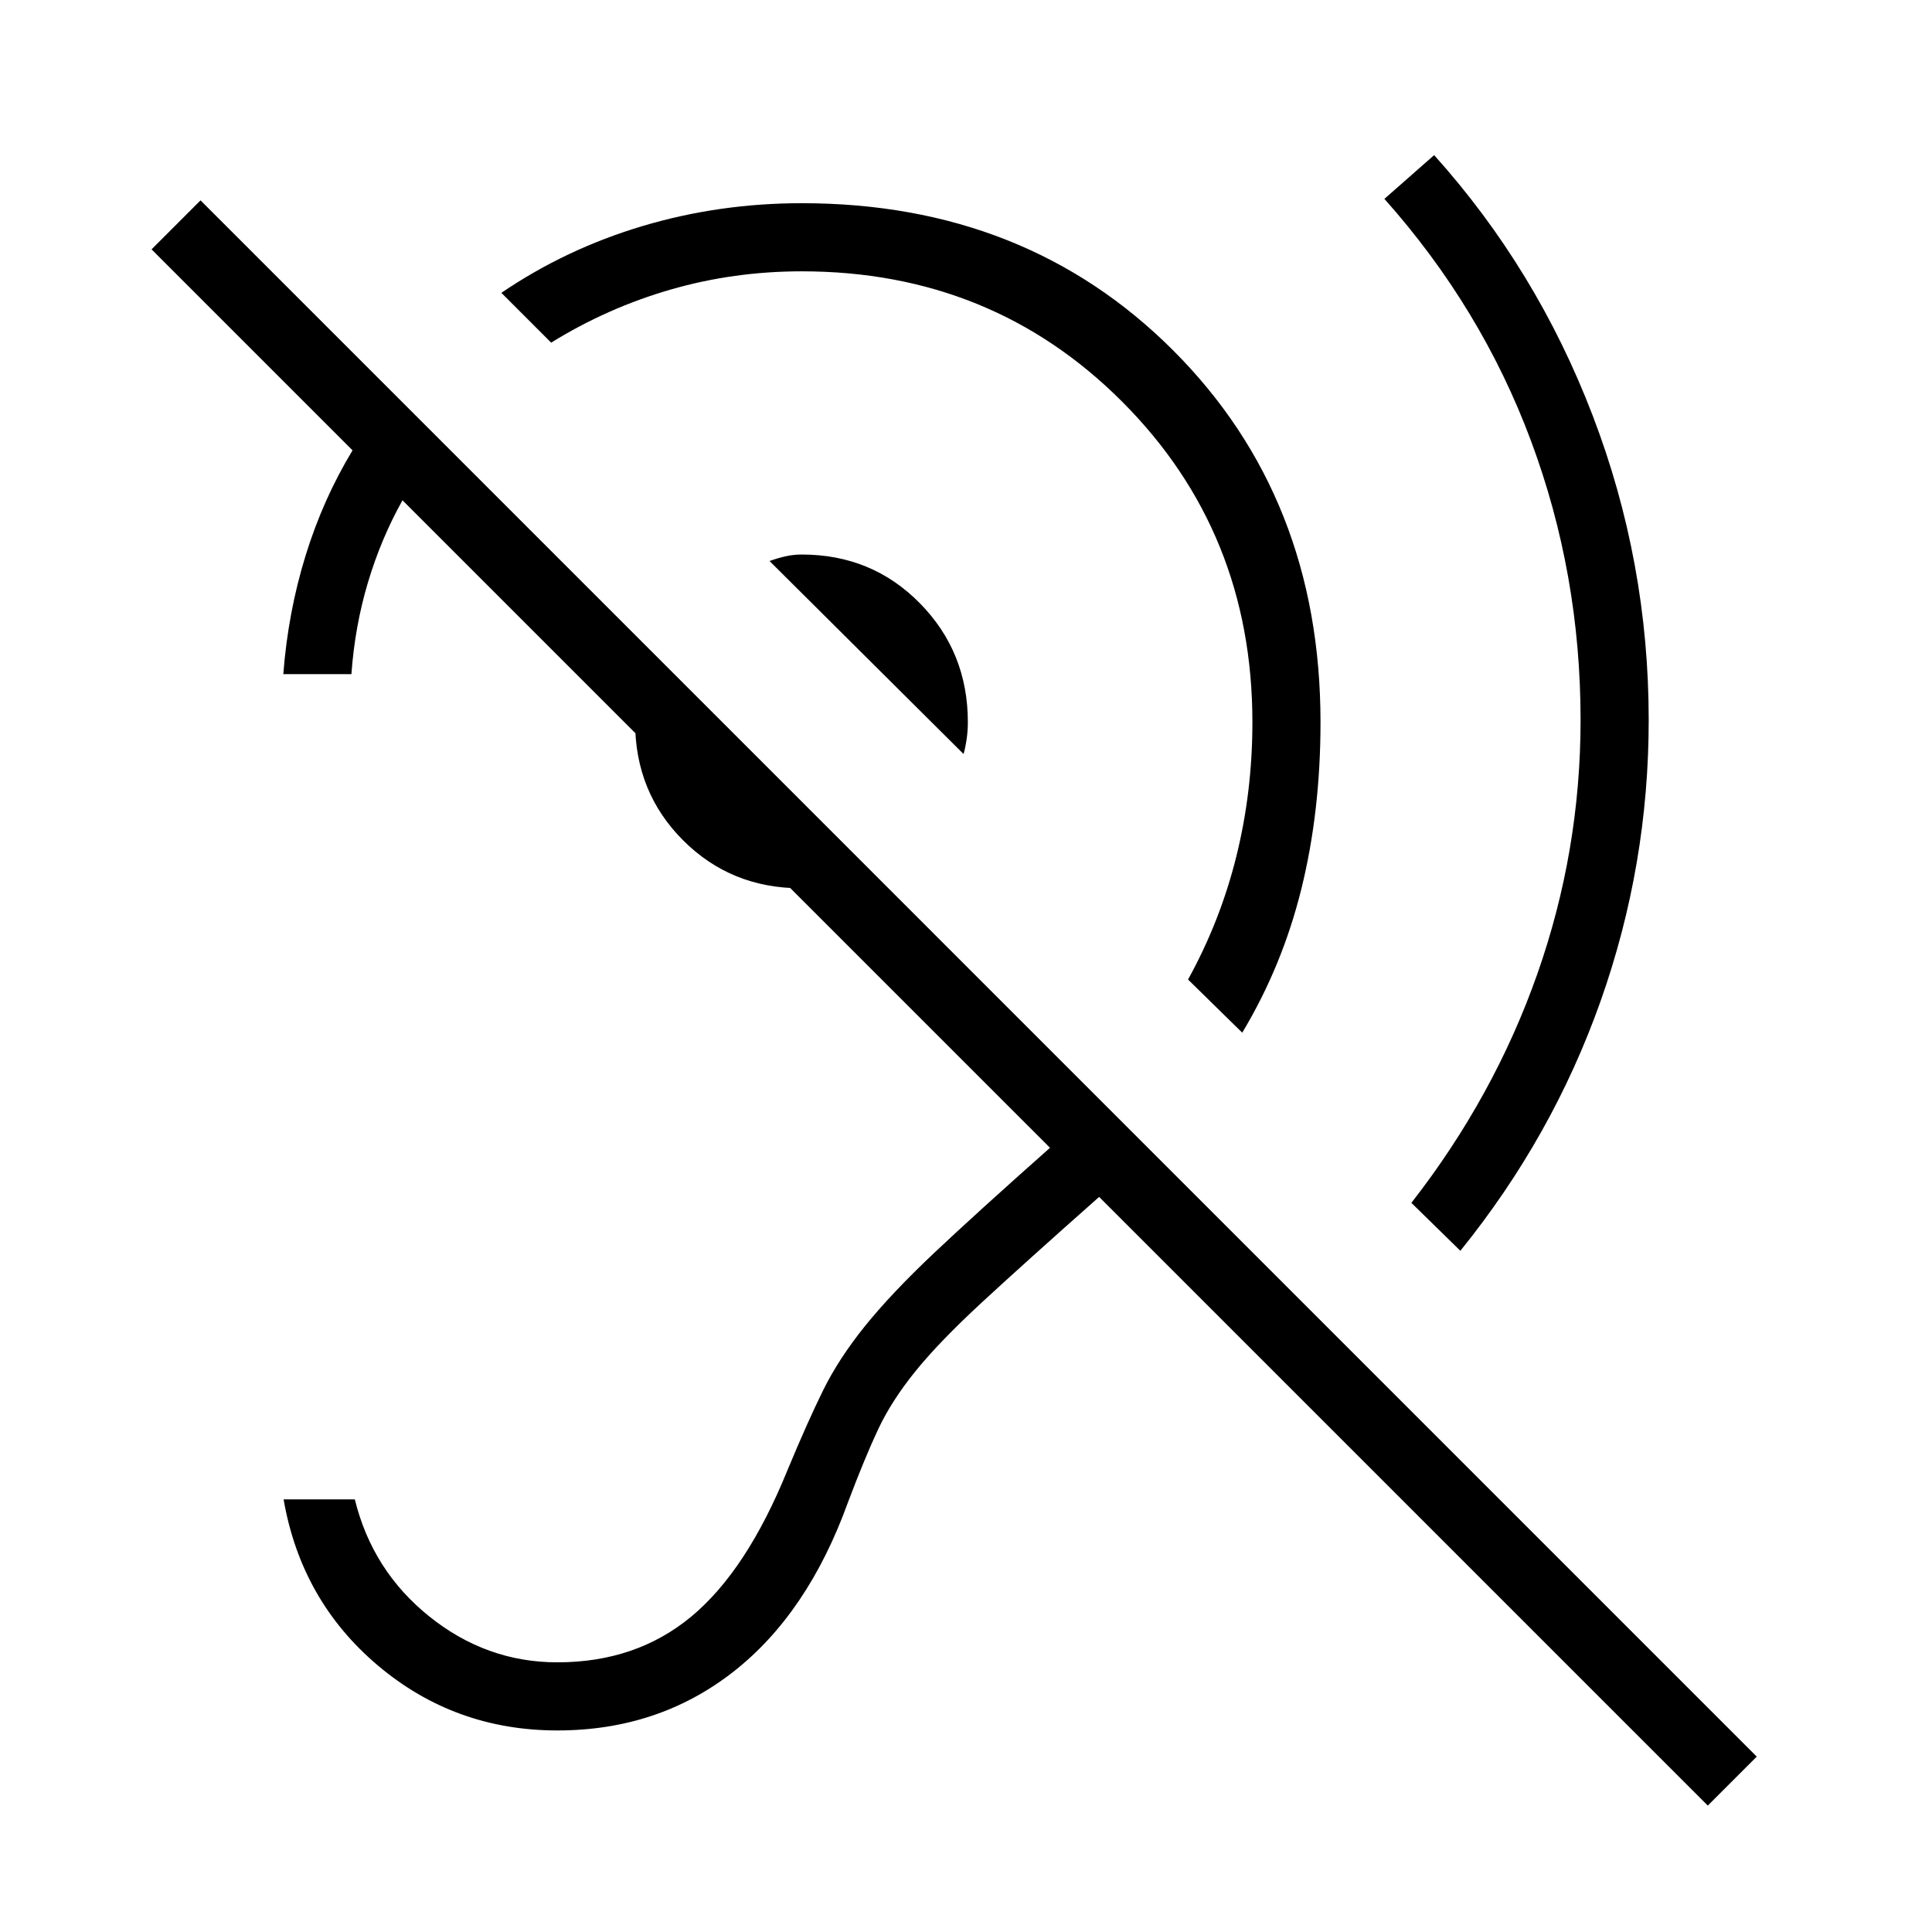<svg xmlns="http://www.w3.org/2000/svg" height="40" viewBox="0 -960 960 960" width="40"><path d="M848.59-62.82 546.15-365.26q-37.23 32.98-58.39 52.54-21.17 19.57-33 34.23-11.84 14.67-18.45 28.78-6.62 14.12-14.93 36.12-20 55.44-57.19 84.44t-87.22 29q-50.97 0-89.15-32.23-38.18-32.24-46.9-82.59h35.39q8.72 35.51 37.09 58.24Q241.77-134 276.97-134q39.21 0 66.63-22.82 27.43-22.82 47.63-72.51 9.98-24.03 17.77-39.82 7.79-15.8 20.85-31.99 13.05-16.19 34.2-36.17 21.16-19.97 57.69-52.36L200-711.41q-10.67 19.05-17.18 40.86t-8.2 45.52h-33.85q2.36-30.69 11.05-58.83 8.69-28.14 23.36-52.37L75.31-836.1l24.33-24.34L872.92-87.15l-24.33 24.33ZM725.64-338.49l-24.33-23.82q41.15-52.79 62.61-113.83t21.46-126.12q0-72.59-24.65-138.71-24.65-66.13-72.83-120.21l24.72-21.74q50.97 56.74 78.79 129.45 27.82 72.7 27.82 151.21 0 72.18-23.9 139.67-23.89 67.49-69.69 124.1ZM617.26-446.87l-26.93-26.41q16.03-29.05 24-61.18 7.98-32.13 7.98-66.67 0-94.49-64.71-159.27-64.7-64.78-159.19-64.78-33.85 0-65.26 9.09-31.41 9.09-59.28 26.35l-24.74-24.75q32.07-21.82 70.13-33.18 38.05-11.36 79.15-11.36 111.46 0 184.6 73.22t73.14 184.68q0 44.39-9.5 82.78-9.5 38.4-29.39 71.48ZM478.79-585.33l-96.41-95.9q3.98-1.44 7.9-2.33 3.93-.9 8.13-.9 34.87 0 58.69 24.23t23.82 59.1q0 4.21-.6 8.35t-1.53 7.45Zm-80.69 66.71q-34.87 0-58.69-23.85-23.82-23.86-23.82-58.66 0-9.61 1.77-18.51 1.77-8.9 5.64-17.44l110.62 110.62q-8.03 4.31-17.22 6.08-9.19 1.76-18.3 1.76Z"/></svg>
